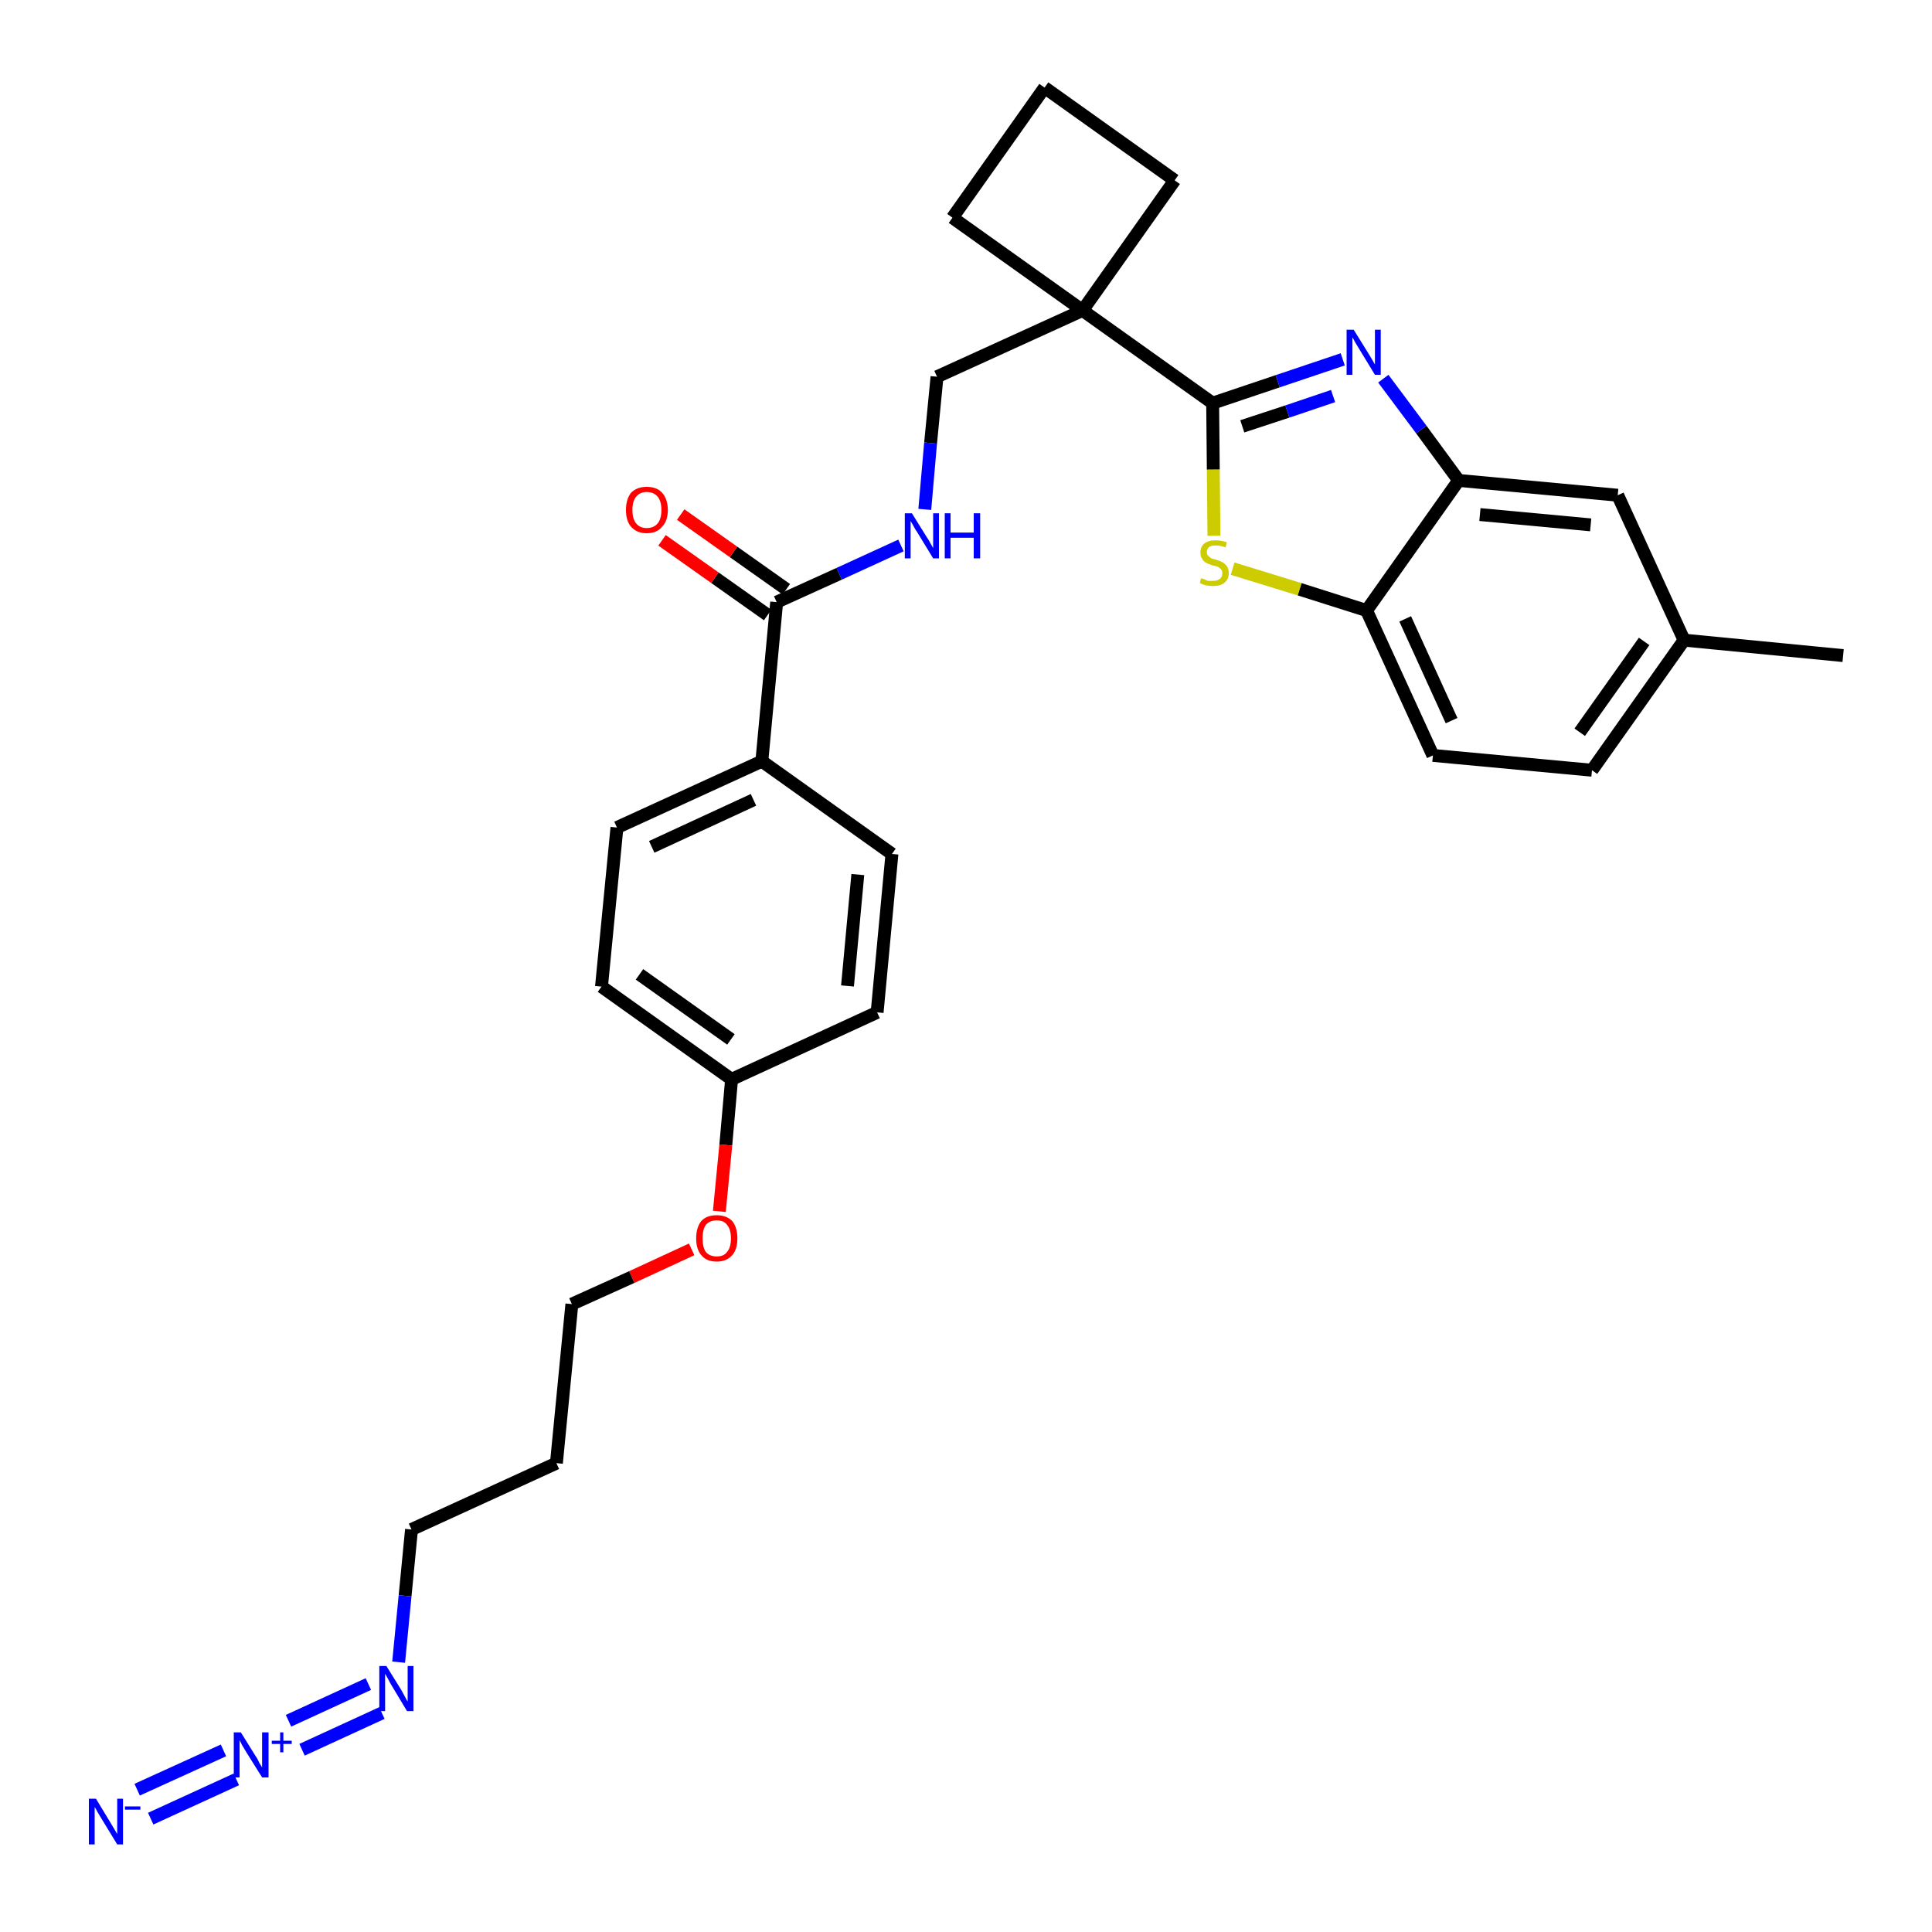 <?xml version='1.0' encoding='iso-8859-1'?>
<svg version='1.1' baseProfile='full'
              xmlns='http://www.w3.org/2000/svg'
                      xmlns:rdkit='http://www.rdkit.org/xml'
                      xmlns:xlink='http://www.w3.org/1999/xlink'
                  xml:space='preserve'
width='300px' height='300px' viewBox='0 0 300 300'>
<!-- END OF HEADER -->
<path class='bond-0 atom-0 atom-1' d='M 286.2,101.8 L 261.5,99.4' style='fill:none;fill-rule:evenodd;stroke:#000000;stroke-width:2.0px;stroke-linecap:butt;stroke-linejoin:miter;stroke-opacity:1' />
<path class='bond-1 atom-1 atom-2' d='M 261.5,99.4 L 247.2,119.6' style='fill:none;fill-rule:evenodd;stroke:#000000;stroke-width:2.0px;stroke-linecap:butt;stroke-linejoin:miter;stroke-opacity:1' />
<path class='bond-1 atom-1 atom-2' d='M 255.3,99.6 L 245.3,113.7' style='fill:none;fill-rule:evenodd;stroke:#000000;stroke-width:2.0px;stroke-linecap:butt;stroke-linejoin:miter;stroke-opacity:1' />
<path class='bond-30 atom-30 atom-1' d='M 251.2,76.9 L 261.5,99.4' style='fill:none;fill-rule:evenodd;stroke:#000000;stroke-width:2.0px;stroke-linecap:butt;stroke-linejoin:miter;stroke-opacity:1' />
<path class='bond-2 atom-2 atom-3' d='M 247.2,119.6 L 222.5,117.3' style='fill:none;fill-rule:evenodd;stroke:#000000;stroke-width:2.0px;stroke-linecap:butt;stroke-linejoin:miter;stroke-opacity:1' />
<path class='bond-3 atom-3 atom-4' d='M 222.5,117.3 L 212.2,94.8' style='fill:none;fill-rule:evenodd;stroke:#000000;stroke-width:2.0px;stroke-linecap:butt;stroke-linejoin:miter;stroke-opacity:1' />
<path class='bond-3 atom-3 atom-4' d='M 225.4,111.9 L 218.2,96.1' style='fill:none;fill-rule:evenodd;stroke:#000000;stroke-width:2.0px;stroke-linecap:butt;stroke-linejoin:miter;stroke-opacity:1' />
<path class='bond-4 atom-4 atom-5' d='M 212.2,94.8 L 201.8,91.5' style='fill:none;fill-rule:evenodd;stroke:#000000;stroke-width:2.0px;stroke-linecap:butt;stroke-linejoin:miter;stroke-opacity:1' />
<path class='bond-4 atom-4 atom-5' d='M 201.8,91.5 L 191.4,88.3' style='fill:none;fill-rule:evenodd;stroke:#CCCC00;stroke-width:2.0px;stroke-linecap:butt;stroke-linejoin:miter;stroke-opacity:1' />
<path class='bond-31 atom-29 atom-4' d='M 226.5,74.6 L 212.2,94.8' style='fill:none;fill-rule:evenodd;stroke:#000000;stroke-width:2.0px;stroke-linecap:butt;stroke-linejoin:miter;stroke-opacity:1' />
<path class='bond-5 atom-5 atom-6' d='M 188.5,83.2 L 188.4,72.9' style='fill:none;fill-rule:evenodd;stroke:#CCCC00;stroke-width:2.0px;stroke-linecap:butt;stroke-linejoin:miter;stroke-opacity:1' />
<path class='bond-5 atom-5 atom-6' d='M 188.4,72.9 L 188.3,62.6' style='fill:none;fill-rule:evenodd;stroke:#000000;stroke-width:2.0px;stroke-linecap:butt;stroke-linejoin:miter;stroke-opacity:1' />
<path class='bond-6 atom-6 atom-7' d='M 188.3,62.6 L 168.1,48.2' style='fill:none;fill-rule:evenodd;stroke:#000000;stroke-width:2.0px;stroke-linecap:butt;stroke-linejoin:miter;stroke-opacity:1' />
<path class='bond-27 atom-6 atom-28' d='M 188.3,62.6 L 198.4,59.2' style='fill:none;fill-rule:evenodd;stroke:#000000;stroke-width:2.0px;stroke-linecap:butt;stroke-linejoin:miter;stroke-opacity:1' />
<path class='bond-27 atom-6 atom-28' d='M 198.4,59.2 L 208.5,55.8' style='fill:none;fill-rule:evenodd;stroke:#0000FF;stroke-width:2.0px;stroke-linecap:butt;stroke-linejoin:miter;stroke-opacity:1' />
<path class='bond-27 atom-6 atom-28' d='M 192.9,66.2 L 199.9,63.9' style='fill:none;fill-rule:evenodd;stroke:#000000;stroke-width:2.0px;stroke-linecap:butt;stroke-linejoin:miter;stroke-opacity:1' />
<path class='bond-27 atom-6 atom-28' d='M 199.9,63.9 L 207.0,61.5' style='fill:none;fill-rule:evenodd;stroke:#0000FF;stroke-width:2.0px;stroke-linecap:butt;stroke-linejoin:miter;stroke-opacity:1' />
<path class='bond-7 atom-7 atom-8' d='M 168.1,48.2 L 145.5,58.5' style='fill:none;fill-rule:evenodd;stroke:#000000;stroke-width:2.0px;stroke-linecap:butt;stroke-linejoin:miter;stroke-opacity:1' />
<path class='bond-24 atom-7 atom-25' d='M 168.1,48.2 L 182.4,28.0' style='fill:none;fill-rule:evenodd;stroke:#000000;stroke-width:2.0px;stroke-linecap:butt;stroke-linejoin:miter;stroke-opacity:1' />
<path class='bond-32 atom-27 atom-7' d='M 147.9,33.8 L 168.1,48.2' style='fill:none;fill-rule:evenodd;stroke:#000000;stroke-width:2.0px;stroke-linecap:butt;stroke-linejoin:miter;stroke-opacity:1' />
<path class='bond-8 atom-8 atom-9' d='M 145.5,58.5 L 144.5,68.8' style='fill:none;fill-rule:evenodd;stroke:#000000;stroke-width:2.0px;stroke-linecap:butt;stroke-linejoin:miter;stroke-opacity:1' />
<path class='bond-8 atom-8 atom-9' d='M 144.5,68.8 L 143.6,79.1' style='fill:none;fill-rule:evenodd;stroke:#0000FF;stroke-width:2.0px;stroke-linecap:butt;stroke-linejoin:miter;stroke-opacity:1' />
<path class='bond-9 atom-9 atom-10' d='M 139.9,84.7 L 130.3,89.1' style='fill:none;fill-rule:evenodd;stroke:#0000FF;stroke-width:2.0px;stroke-linecap:butt;stroke-linejoin:miter;stroke-opacity:1' />
<path class='bond-9 atom-9 atom-10' d='M 130.3,89.1 L 120.6,93.5' style='fill:none;fill-rule:evenodd;stroke:#000000;stroke-width:2.0px;stroke-linecap:butt;stroke-linejoin:miter;stroke-opacity:1' />
<path class='bond-10 atom-10 atom-11' d='M 122.1,91.5 L 113.9,85.7' style='fill:none;fill-rule:evenodd;stroke:#000000;stroke-width:2.0px;stroke-linecap:butt;stroke-linejoin:miter;stroke-opacity:1' />
<path class='bond-10 atom-10 atom-11' d='M 113.9,85.7 L 105.7,79.9' style='fill:none;fill-rule:evenodd;stroke:#FF0000;stroke-width:2.0px;stroke-linecap:butt;stroke-linejoin:miter;stroke-opacity:1' />
<path class='bond-10 atom-10 atom-11' d='M 119.2,95.5 L 111.0,89.7' style='fill:none;fill-rule:evenodd;stroke:#000000;stroke-width:2.0px;stroke-linecap:butt;stroke-linejoin:miter;stroke-opacity:1' />
<path class='bond-10 atom-10 atom-11' d='M 111.0,89.7 L 102.8,83.9' style='fill:none;fill-rule:evenodd;stroke:#FF0000;stroke-width:2.0px;stroke-linecap:butt;stroke-linejoin:miter;stroke-opacity:1' />
<path class='bond-11 atom-10 atom-12' d='M 120.6,93.5 L 118.3,118.2' style='fill:none;fill-rule:evenodd;stroke:#000000;stroke-width:2.0px;stroke-linecap:butt;stroke-linejoin:miter;stroke-opacity:1' />
<path class='bond-12 atom-12 atom-13' d='M 118.3,118.2 L 95.8,128.5' style='fill:none;fill-rule:evenodd;stroke:#000000;stroke-width:2.0px;stroke-linecap:butt;stroke-linejoin:miter;stroke-opacity:1' />
<path class='bond-12 atom-12 atom-13' d='M 117.0,124.2 L 101.2,131.5' style='fill:none;fill-rule:evenodd;stroke:#000000;stroke-width:2.0px;stroke-linecap:butt;stroke-linejoin:miter;stroke-opacity:1' />
<path class='bond-33 atom-24 atom-12' d='M 138.5,132.6 L 118.3,118.2' style='fill:none;fill-rule:evenodd;stroke:#000000;stroke-width:2.0px;stroke-linecap:butt;stroke-linejoin:miter;stroke-opacity:1' />
<path class='bond-13 atom-13 atom-14' d='M 95.8,128.5 L 93.4,153.2' style='fill:none;fill-rule:evenodd;stroke:#000000;stroke-width:2.0px;stroke-linecap:butt;stroke-linejoin:miter;stroke-opacity:1' />
<path class='bond-14 atom-14 atom-15' d='M 93.4,153.2 L 113.6,167.6' style='fill:none;fill-rule:evenodd;stroke:#000000;stroke-width:2.0px;stroke-linecap:butt;stroke-linejoin:miter;stroke-opacity:1' />
<path class='bond-14 atom-14 atom-15' d='M 99.3,151.3 L 113.5,161.4' style='fill:none;fill-rule:evenodd;stroke:#000000;stroke-width:2.0px;stroke-linecap:butt;stroke-linejoin:miter;stroke-opacity:1' />
<path class='bond-15 atom-15 atom-16' d='M 113.6,167.6 L 112.7,177.8' style='fill:none;fill-rule:evenodd;stroke:#000000;stroke-width:2.0px;stroke-linecap:butt;stroke-linejoin:miter;stroke-opacity:1' />
<path class='bond-15 atom-15 atom-16' d='M 112.7,177.8 L 111.7,188.1' style='fill:none;fill-rule:evenodd;stroke:#FF0000;stroke-width:2.0px;stroke-linecap:butt;stroke-linejoin:miter;stroke-opacity:1' />
<path class='bond-22 atom-15 atom-23' d='M 113.6,167.6 L 136.2,157.2' style='fill:none;fill-rule:evenodd;stroke:#000000;stroke-width:2.0px;stroke-linecap:butt;stroke-linejoin:miter;stroke-opacity:1' />
<path class='bond-16 atom-16 atom-17' d='M 107.4,194.0 L 98.1,198.3' style='fill:none;fill-rule:evenodd;stroke:#FF0000;stroke-width:2.0px;stroke-linecap:butt;stroke-linejoin:miter;stroke-opacity:1' />
<path class='bond-16 atom-16 atom-17' d='M 98.1,198.3 L 88.8,202.5' style='fill:none;fill-rule:evenodd;stroke:#000000;stroke-width:2.0px;stroke-linecap:butt;stroke-linejoin:miter;stroke-opacity:1' />
<path class='bond-17 atom-17 atom-18' d='M 88.8,202.5 L 86.4,227.2' style='fill:none;fill-rule:evenodd;stroke:#000000;stroke-width:2.0px;stroke-linecap:butt;stroke-linejoin:miter;stroke-opacity:1' />
<path class='bond-18 atom-18 atom-19' d='M 86.4,227.2 L 63.9,237.5' style='fill:none;fill-rule:evenodd;stroke:#000000;stroke-width:2.0px;stroke-linecap:butt;stroke-linejoin:miter;stroke-opacity:1' />
<path class='bond-19 atom-19 atom-20' d='M 63.9,237.5 L 62.9,247.8' style='fill:none;fill-rule:evenodd;stroke:#000000;stroke-width:2.0px;stroke-linecap:butt;stroke-linejoin:miter;stroke-opacity:1' />
<path class='bond-19 atom-19 atom-20' d='M 62.9,247.8 L 61.9,258.1' style='fill:none;fill-rule:evenodd;stroke:#0000FF;stroke-width:2.0px;stroke-linecap:butt;stroke-linejoin:miter;stroke-opacity:1' />
<path class='bond-20 atom-20 atom-21' d='M 57.2,261.5 L 44.8,267.2' style='fill:none;fill-rule:evenodd;stroke:#0000FF;stroke-width:2.0px;stroke-linecap:butt;stroke-linejoin:miter;stroke-opacity:1' />
<path class='bond-20 atom-20 atom-21' d='M 59.3,266.0 L 46.9,271.7' style='fill:none;fill-rule:evenodd;stroke:#0000FF;stroke-width:2.0px;stroke-linecap:butt;stroke-linejoin:miter;stroke-opacity:1' />
<path class='bond-21 atom-21 atom-22' d='M 34.7,271.8 L 21.3,277.9' style='fill:none;fill-rule:evenodd;stroke:#0000FF;stroke-width:2.0px;stroke-linecap:butt;stroke-linejoin:miter;stroke-opacity:1' />
<path class='bond-21 atom-21 atom-22' d='M 36.7,276.3 L 23.4,282.4' style='fill:none;fill-rule:evenodd;stroke:#0000FF;stroke-width:2.0px;stroke-linecap:butt;stroke-linejoin:miter;stroke-opacity:1' />
<path class='bond-23 atom-23 atom-24' d='M 136.2,157.2 L 138.5,132.6' style='fill:none;fill-rule:evenodd;stroke:#000000;stroke-width:2.0px;stroke-linecap:butt;stroke-linejoin:miter;stroke-opacity:1' />
<path class='bond-23 atom-23 atom-24' d='M 131.6,153.1 L 133.2,135.8' style='fill:none;fill-rule:evenodd;stroke:#000000;stroke-width:2.0px;stroke-linecap:butt;stroke-linejoin:miter;stroke-opacity:1' />
<path class='bond-25 atom-25 atom-26' d='M 182.4,28.0 L 162.2,13.6' style='fill:none;fill-rule:evenodd;stroke:#000000;stroke-width:2.0px;stroke-linecap:butt;stroke-linejoin:miter;stroke-opacity:1' />
<path class='bond-26 atom-26 atom-27' d='M 162.2,13.6 L 147.9,33.8' style='fill:none;fill-rule:evenodd;stroke:#000000;stroke-width:2.0px;stroke-linecap:butt;stroke-linejoin:miter;stroke-opacity:1' />
<path class='bond-28 atom-28 atom-29' d='M 214.8,58.8 L 220.7,66.7' style='fill:none;fill-rule:evenodd;stroke:#0000FF;stroke-width:2.0px;stroke-linecap:butt;stroke-linejoin:miter;stroke-opacity:1' />
<path class='bond-28 atom-28 atom-29' d='M 220.7,66.7 L 226.5,74.6' style='fill:none;fill-rule:evenodd;stroke:#000000;stroke-width:2.0px;stroke-linecap:butt;stroke-linejoin:miter;stroke-opacity:1' />
<path class='bond-29 atom-29 atom-30' d='M 226.5,74.6 L 251.2,76.9' style='fill:none;fill-rule:evenodd;stroke:#000000;stroke-width:2.0px;stroke-linecap:butt;stroke-linejoin:miter;stroke-opacity:1' />
<path class='bond-29 atom-29 atom-30' d='M 229.8,79.9 L 247.0,81.5' style='fill:none;fill-rule:evenodd;stroke:#000000;stroke-width:2.0px;stroke-linecap:butt;stroke-linejoin:miter;stroke-opacity:1' />
<path  class='atom-5' d='M 186.5 89.8
Q 186.6 89.8, 186.9 89.9
Q 187.3 90.1, 187.6 90.2
Q 188.0 90.2, 188.3 90.2
Q 189.0 90.2, 189.4 89.9
Q 189.8 89.6, 189.8 89.0
Q 189.8 88.6, 189.6 88.4
Q 189.4 88.2, 189.1 88.0
Q 188.8 87.9, 188.3 87.8
Q 187.7 87.6, 187.3 87.4
Q 186.9 87.2, 186.7 86.8
Q 186.4 86.5, 186.4 85.8
Q 186.4 84.9, 187.0 84.4
Q 187.6 83.9, 188.8 83.9
Q 189.6 83.9, 190.5 84.2
L 190.3 85.0
Q 189.5 84.7, 188.8 84.7
Q 188.1 84.7, 187.8 84.9
Q 187.4 85.2, 187.4 85.7
Q 187.4 86.1, 187.6 86.3
Q 187.8 86.5, 188.1 86.7
Q 188.4 86.8, 188.8 86.9
Q 189.5 87.1, 189.8 87.3
Q 190.2 87.5, 190.5 87.9
Q 190.8 88.3, 190.8 89.0
Q 190.8 90.0, 190.1 90.5
Q 189.5 91.0, 188.4 91.0
Q 187.8 91.0, 187.3 90.9
Q 186.8 90.8, 186.3 90.5
L 186.5 89.8
' fill='#CCCC00'/>
<path  class='atom-9' d='M 141.6 79.7
L 143.9 83.4
Q 144.2 83.8, 144.5 84.4
Q 144.9 85.1, 144.9 85.1
L 144.9 79.7
L 145.8 79.7
L 145.8 86.7
L 144.9 86.7
L 142.4 82.6
Q 142.1 82.2, 141.8 81.6
Q 141.5 81.1, 141.4 80.9
L 141.4 86.7
L 140.5 86.7
L 140.5 79.7
L 141.6 79.7
' fill='#0000FF'/>
<path  class='atom-9' d='M 146.7 79.7
L 147.6 79.7
L 147.6 82.7
L 151.2 82.7
L 151.2 79.7
L 152.2 79.7
L 152.2 86.7
L 151.2 86.7
L 151.2 83.5
L 147.6 83.5
L 147.6 86.7
L 146.7 86.7
L 146.7 79.7
' fill='#0000FF'/>
<path  class='atom-11' d='M 97.2 79.2
Q 97.2 77.5, 98.0 76.5
Q 98.9 75.6, 100.4 75.6
Q 102.0 75.6, 102.8 76.5
Q 103.7 77.5, 103.7 79.2
Q 103.7 80.9, 102.8 81.8
Q 102.0 82.8, 100.4 82.8
Q 98.9 82.8, 98.0 81.8
Q 97.2 80.9, 97.2 79.2
M 100.4 82.0
Q 101.5 82.0, 102.1 81.3
Q 102.7 80.6, 102.7 79.2
Q 102.7 77.8, 102.1 77.1
Q 101.5 76.4, 100.4 76.4
Q 99.4 76.4, 98.8 77.1
Q 98.2 77.8, 98.2 79.2
Q 98.2 80.6, 98.8 81.3
Q 99.4 82.0, 100.4 82.0
' fill='#FF0000'/>
<path  class='atom-16' d='M 108.1 192.3
Q 108.1 190.6, 108.9 189.6
Q 109.7 188.7, 111.3 188.7
Q 112.8 188.7, 113.7 189.6
Q 114.5 190.6, 114.5 192.3
Q 114.5 194.0, 113.7 194.9
Q 112.8 195.9, 111.3 195.9
Q 109.7 195.9, 108.9 194.9
Q 108.1 194.0, 108.1 192.3
M 111.3 195.1
Q 112.4 195.1, 112.9 194.4
Q 113.5 193.7, 113.5 192.3
Q 113.5 190.9, 112.9 190.2
Q 112.4 189.5, 111.3 189.5
Q 110.2 189.5, 109.6 190.2
Q 109.1 190.9, 109.1 192.3
Q 109.1 193.7, 109.6 194.4
Q 110.2 195.1, 111.3 195.1
' fill='#FF0000'/>
<path  class='atom-20' d='M 60.0 258.7
L 62.3 262.4
Q 62.5 262.8, 62.9 263.5
Q 63.2 264.1, 63.3 264.2
L 63.3 258.7
L 64.2 258.7
L 64.2 265.7
L 63.2 265.7
L 60.8 261.7
Q 60.5 261.2, 60.2 260.6
Q 59.9 260.1, 59.8 259.9
L 59.8 265.7
L 58.9 265.7
L 58.9 258.7
L 60.0 258.7
' fill='#0000FF'/>
<path  class='atom-21' d='M 37.4 269.0
L 39.7 272.7
Q 40.0 273.1, 40.3 273.8
Q 40.7 274.4, 40.7 274.5
L 40.7 269.0
L 41.7 269.0
L 41.7 276.0
L 40.7 276.0
L 38.2 272.0
Q 37.9 271.5, 37.6 271.0
Q 37.3 270.4, 37.2 270.2
L 37.2 276.0
L 36.3 276.0
L 36.3 269.0
L 37.4 269.0
' fill='#0000FF'/>
<path  class='atom-21' d='M 42.2 270.3
L 43.5 270.3
L 43.5 269.0
L 44.0 269.0
L 44.0 270.3
L 45.3 270.3
L 45.3 270.8
L 44.0 270.8
L 44.0 272.1
L 43.5 272.1
L 43.5 270.8
L 42.2 270.8
L 42.2 270.3
' fill='#0000FF'/>
<path  class='atom-22' d='M 14.9 279.3
L 17.2 283.1
Q 17.4 283.4, 17.8 284.1
Q 18.2 284.8, 18.2 284.8
L 18.2 279.3
L 19.1 279.3
L 19.1 286.4
L 18.2 286.4
L 15.7 282.3
Q 15.4 281.8, 15.1 281.3
Q 14.8 280.7, 14.7 280.6
L 14.7 286.4
L 13.8 286.4
L 13.8 279.3
L 14.9 279.3
' fill='#0000FF'/>
<path  class='atom-22' d='M 19.4 280.5
L 21.8 280.5
L 21.8 281.0
L 19.4 281.0
L 19.4 280.5
' fill='#0000FF'/>
<path  class='atom-28' d='M 210.2 51.2
L 212.5 54.9
Q 212.7 55.2, 213.1 55.9
Q 213.5 56.6, 213.5 56.6
L 213.5 51.2
L 214.4 51.2
L 214.4 58.2
L 213.5 58.2
L 211.0 54.1
Q 210.7 53.6, 210.4 53.1
Q 210.1 52.5, 210.0 52.4
L 210.0 58.2
L 209.1 58.2
L 209.1 51.2
L 210.2 51.2
' fill='#0000FF'/>
</svg>
